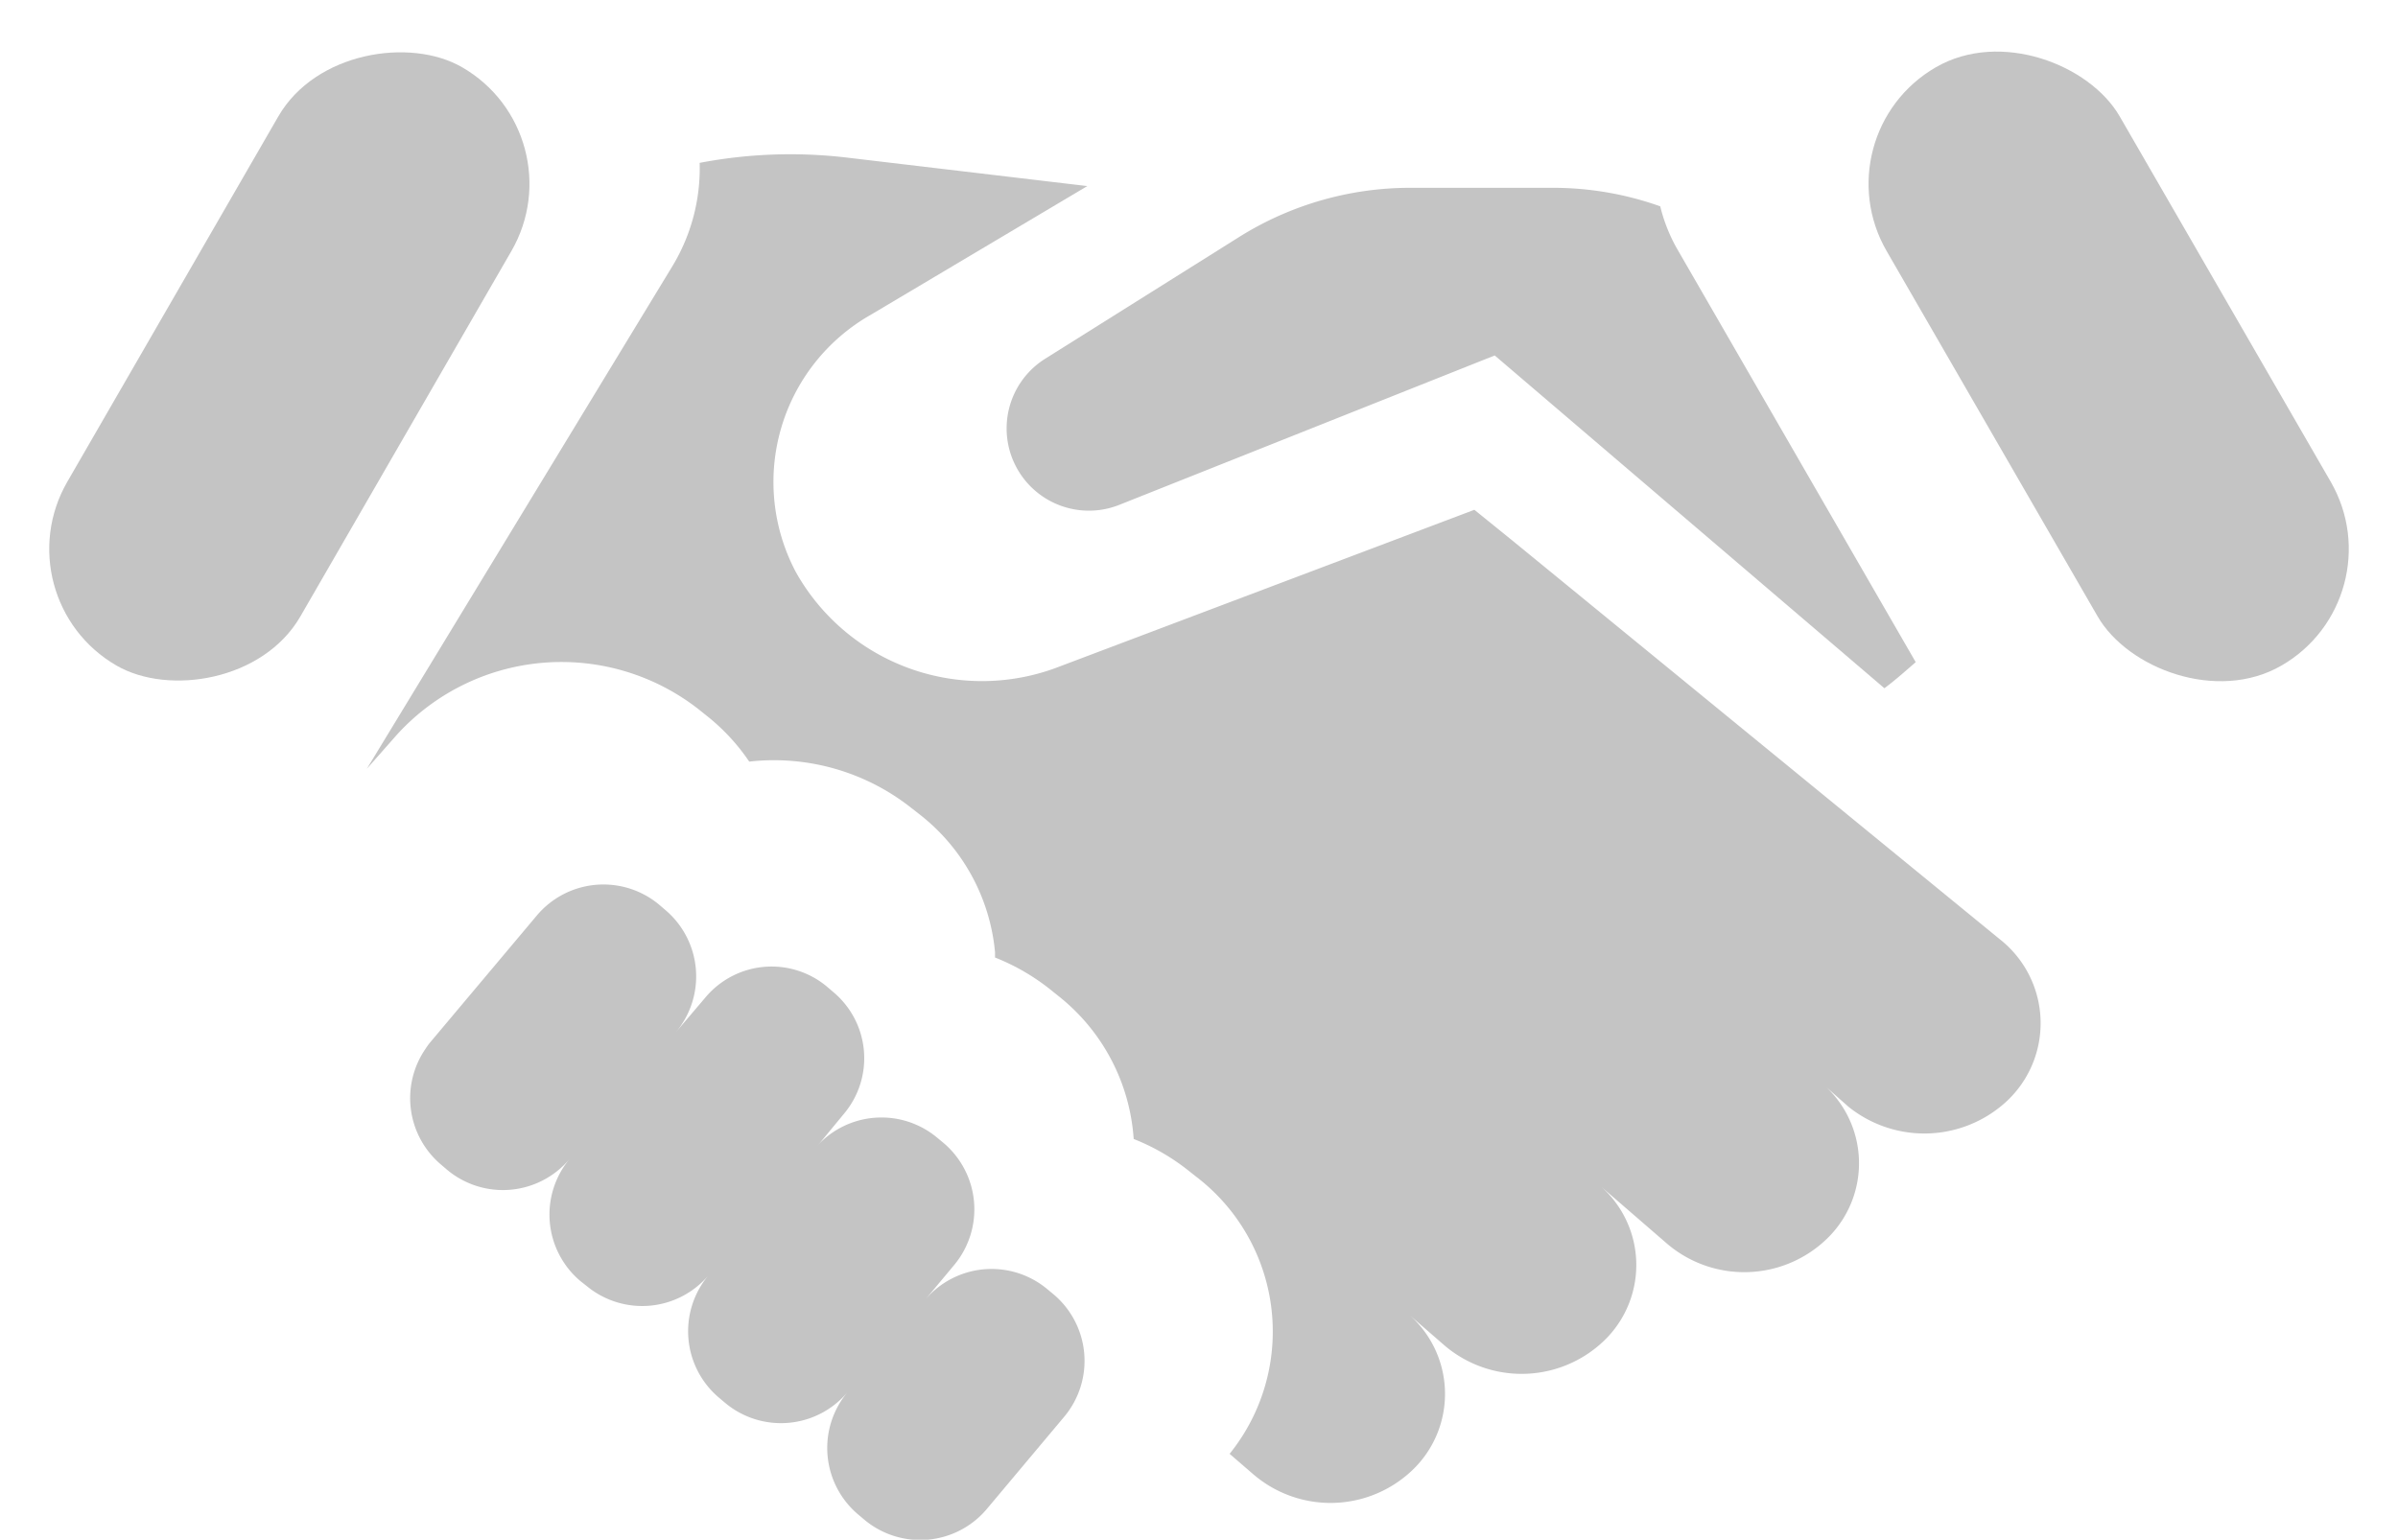   <svg xmlns="http://www.w3.org/2000/svg" width="27.57" height="17.707" viewBox="0 0 27.57 17.707">
                <g id="_11_-_20" data-name="11 - 20" transform="translate(0.733 -9.468)">
                  <g id="Relationship" transform="translate(-0.733 9.468)">
                    <path id="Path_13475" data-name="Path 13475" d="M14.562,30.136l-.07-.058a1,1,0,0,0-1.407.123l.334-.4a1,1,0,0,0-.123-1.407l-.07-.058a1,1,0,0,0-1.407.123c.025-.03.05-.055.075-.085l.26-.315a.992.992,0,0,0-.125-1.4l-.07-.06a.992.992,0,0,0-1.4.125l-.34.4a1,1,0,0,0-.12-1.408l-.07-.06a1,1,0,0,0-1.408.125L7.4,27.234a.678.678,0,0,0-.055.075,1,1,0,0,0,.175,1.335l.07.06A1,1,0,0,0,9,28.578a1,1,0,0,0,.124,1.407l.07.055a1,1,0,0,0,1.4-.12l0,0a1,1,0,0,0,.123,1.406l.07.059a1,1,0,0,0,1.407-.123,1,1,0,0,0,.123,1.407l.07.059A1,1,0,0,0,13.8,32.6l.889-1.06A1,1,0,0,0,14.562,30.136Z" transform="translate(-2.45 -15.251)" fill="#c4c4c4"/>
                    <path id="Path_13476" data-name="Path 13476" d="M25.582,14.69a1.9,1.9,0,0,1-.187-.477A3.67,3.67,0,0,0,24.168,14H22.52a3.7,3.7,0,0,0-1.967.566l-2.23,1.4a.946.946,0,0,0,.858,1.678l4.311-1.716,4.48,3.827c.1-.073.222-.179.36-.3Z" transform="translate(-6.307 -11.84)" fill="#c4c4c4"/>
                    <rect id="Rectangle_2052" data-name="Rectangle 2052" width="3.095" height="7.946" rx="1.547" transform="matrix(0.866, -0.5, 0.5, 0.866, 20.917, 1.547)" fill="#c4c4c4"/>
                    <rect id="Rectangle_2053" data-name="Rectangle 2053" width="7.946" height="3.095" rx="1.547" transform="matrix(0.5, -0.866, 0.866, 0.5, 0, 6.881)" fill="#c4c4c4"/>
                    <path id="Path_13477" data-name="Path 13477" d="M24.842,23.872l.31.274a1.392,1.392,0,0,0,1.744,0,1.228,1.228,0,0,0,0-1.923l-5.6-4.582-.446-.361-4.763,1.8A2.454,2.454,0,0,1,13.051,18a2.212,2.212,0,0,1,.858-2.962L16.4,13.557l-2.784-.33a5.551,5.551,0,0,0-1.673.063,2.173,2.173,0,0,1-.315,1.191L8.117,20.258l.345-.391a2.558,2.558,0,0,1,3.47-.292l.1.08a2.353,2.353,0,0,1,.481.521,2.544,2.544,0,0,1,1.865.534l.1.078a2.274,2.274,0,0,1,.861,1.58c0,.021,0,.041,0,.061a2.494,2.494,0,0,1,.632.365l.087.07a2.292,2.292,0,0,1,.875,1.652,2.465,2.465,0,0,1,.633.366l.09.071a2.241,2.241,0,0,1,.38,3.184l.272.235a1.362,1.362,0,0,0,1.865-.083,1.212,1.212,0,0,0-.088-1.765l.421.366a1.367,1.367,0,0,0,1.861-.08,1.207,1.207,0,0,0-.084-1.767l.782.677a1.367,1.367,0,0,0,1.862-.08,1.207,1.207,0,0,0-.084-1.768Z" transform="translate(-3.899 -11.417)" fill="#c4c4c4"/>
                  </g>
                </g>
</svg> 